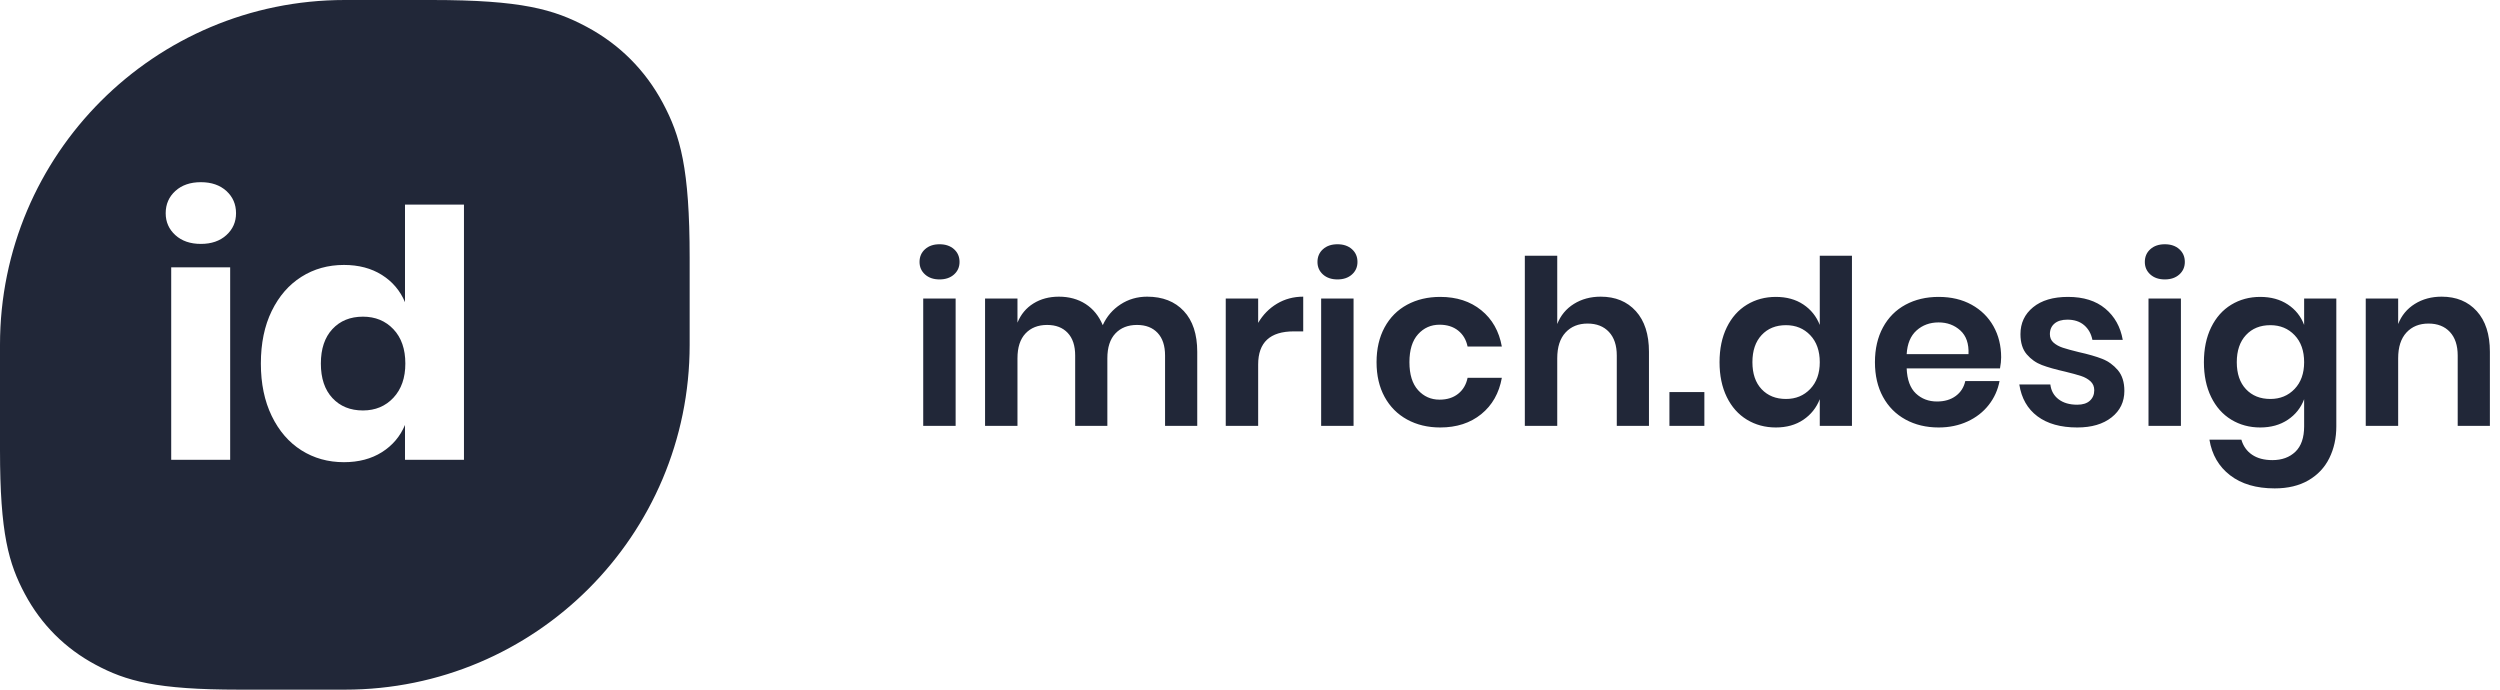 <svg xmlns="http://www.w3.org/2000/svg" width="174" height="48" viewBox="0 0 174 48">
  <g fill="#212738" fill-rule="evenodd">
    <path fill-rule="nonzero" d="M24,0 L30.053,7.25088215e-16 C36.293,-4.21297134e-16 38.556,0.65 40.838,1.87 C43.119,3.09 44.91,4.881 46.13,7.162 C47.35,9.444 48,11.707 48,17.947 L48,24 C48,37.255 37.255,48 24,48 L16.665,48 C10.87,48 8.769,47.397 6.651,46.264 C4.532,45.131 2.869,43.468 1.736,41.349 C0.603,39.231 2.60802988e-16,37.13 -4.48864133e-16,31.335 L0,24 C-1.623249e-15,10.745 10.745,2.4348735e-15 24,0 Z M11.532,14.84 C11.532,15.448 11.756,15.956 12.204,16.364 C12.652,16.772 13.244,16.976 13.98,16.976 C14.716,16.976 15.308,16.772 15.756,16.364 C16.204,15.956 16.428,15.448 16.428,14.84 C16.428,14.216 16.204,13.7 15.756,13.292 C15.308,12.884 14.716,12.68 13.98,12.68 C13.244,12.68 12.652,12.884 12.204,13.292 C11.756,13.7 11.532,14.216 11.532,14.84 Z M16.02,18.608 L11.916,18.608 L11.916,32 L16.02,32 L16.02,18.608 Z M23.94,18.44 C22.836,18.44 21.848,18.716 20.976,19.268 C20.104,19.82 19.416,20.612 18.912,21.644 C18.408,22.676 18.156,23.896 18.156,25.304 C18.156,26.696 18.408,27.912 18.912,28.952 C19.416,29.992 20.104,30.788 20.976,31.34 C21.848,31.892 22.836,32.168 23.94,32.168 C24.964,32.168 25.844,31.936 26.58,31.472 C27.316,31.008 27.852,30.376 28.188,29.576 L28.188,32 L32.292,32 L32.292,14.24 L28.188,14.24 L28.188,21.032 C27.852,20.232 27.316,19.6 26.58,19.136 C25.844,18.672 24.964,18.44 23.94,18.44 Z M25.26,22.04 C26.124,22.04 26.832,22.332 27.384,22.916 C27.936,23.5 28.212,24.296 28.212,25.304 C28.212,26.296 27.936,27.088 27.384,27.68 C26.832,28.272 26.124,28.568 25.26,28.568 C24.38,28.568 23.672,28.28 23.136,27.704 C22.6,27.128 22.332,26.328 22.332,25.304 C22.332,24.28 22.6,23.48 23.136,22.904 C23.672,22.328 24.38,22.04 25.26,22.04 Z"/>
    <path d="M64,18.232 C64,17.869 64.128,17.573 64.384,17.344 C64.64,17.115 64.976,17 65.392,17 C65.808,17 66.144,17.115 66.4,17.344 C66.656,17.573 66.784,17.869 66.784,18.232 C66.784,18.584 66.656,18.875 66.4,19.104 C66.144,19.333 65.808,19.448 65.392,19.448 C64.976,19.448 64.64,19.333 64.384,19.104 C64.128,18.875 64,18.584 64,18.232 Z M66.512,20.776 L66.512,29.64 L64.256,29.64 L64.256,20.776 L66.512,20.776 Z M79.84,20.648 C80.917,20.648 81.768,20.981 82.392,21.648 C83.016,22.315 83.328,23.261 83.328,24.488 L83.328,29.64 L81.088,29.64 L81.088,24.744 C81.088,24.061 80.915,23.536 80.568,23.168 C80.221,22.8 79.744,22.616 79.136,22.616 C78.507,22.616 78.005,22.813 77.632,23.208 C77.259,23.603 77.072,24.179 77.072,24.936 L77.072,29.64 L74.832,29.64 L74.832,24.744 C74.832,24.061 74.659,23.536 74.312,23.168 C73.965,22.8 73.488,22.616 72.88,22.616 C72.251,22.616 71.749,22.813 71.376,23.208 C71.003,23.603 70.816,24.179 70.816,24.936 L70.816,29.64 L68.56,29.64 L68.56,20.776 L70.816,20.776 L70.816,22.456 C71.051,21.88 71.421,21.435 71.928,21.12 C72.435,20.805 73.024,20.648 73.696,20.648 C74.411,20.648 75.032,20.819 75.56,21.16 C76.088,21.501 76.485,21.992 76.752,22.632 C77.029,22.024 77.443,21.541 77.992,21.184 C78.541,20.827 79.157,20.648 79.84,20.648 Z M87.568,22.472 C87.899,21.907 88.336,21.461 88.88,21.136 C89.424,20.811 90.032,20.648 90.704,20.648 L90.704,23.064 L90.048,23.064 C88.395,23.064 87.568,23.832 87.568,25.368 L87.568,29.64 L85.312,29.64 L85.312,20.776 L87.568,20.776 L87.568,22.472 Z M91.696,18.232 C91.696,17.869 91.824,17.573 92.08,17.344 C92.336,17.115 92.672,17 93.088,17 C93.504,17 93.84,17.115 94.096,17.344 C94.352,17.573 94.48,17.869 94.48,18.232 C94.48,18.584 94.352,18.875 94.096,19.104 C93.84,19.333 93.504,19.448 93.088,19.448 C92.672,19.448 92.336,19.333 92.08,19.104 C91.824,18.875 91.696,18.584 91.696,18.232 Z M94.208,20.776 L94.208,29.64 L91.952,29.64 L91.952,20.776 L94.208,20.776 Z M100.24,20.664 C101.381,20.664 102.333,20.973 103.096,21.592 C103.859,22.211 104.336,23.053 104.528,24.12 L102.144,24.12 C102.048,23.651 101.829,23.28 101.488,23.008 C101.147,22.736 100.715,22.6 100.192,22.6 C99.595,22.6 99.096,22.821 98.696,23.264 C98.296,23.707 98.096,24.355 98.096,25.208 C98.096,26.061 98.296,26.709 98.696,27.152 C99.096,27.595 99.595,27.816 100.192,27.816 C100.715,27.816 101.147,27.68 101.488,27.408 C101.829,27.136 102.048,26.765 102.144,26.296 L104.528,26.296 C104.336,27.363 103.859,28.205 103.096,28.824 C102.333,29.443 101.381,29.752 100.24,29.752 C99.376,29.752 98.608,29.568 97.936,29.2 C97.264,28.832 96.741,28.307 96.368,27.624 C95.995,26.941 95.808,26.136 95.808,25.208 C95.808,24.28 95.995,23.472 96.368,22.784 C96.741,22.096 97.264,21.571 97.936,21.208 C98.608,20.845 99.376,20.664 100.24,20.664 Z M111.408,20.648 C112.432,20.648 113.248,20.984 113.856,21.656 C114.464,22.328 114.768,23.272 114.768,24.488 L114.768,29.64 L112.528,29.64 L112.528,24.744 C112.528,24.04 112.347,23.493 111.984,23.104 C111.621,22.715 111.125,22.52 110.496,22.52 C109.856,22.52 109.344,22.728 108.96,23.144 C108.576,23.56 108.384,24.157 108.384,24.936 L108.384,29.64 L106.128,29.64 L106.128,17.8 L108.384,17.8 L108.384,22.552 C108.619,21.955 109.005,21.488 109.544,21.152 C110.083,20.816 110.704,20.648 111.408,20.648 Z M118.624,27.288 L118.624,29.64 L116.192,29.64 L116.192,27.288 L118.624,27.288 Z M123.6,20.664 C124.347,20.664 124.984,20.84 125.512,21.192 C126.04,21.544 126.421,22.019 126.656,22.616 L126.656,17.8 L128.896,17.8 L128.896,29.64 L126.656,29.64 L126.656,27.784 C126.421,28.381 126.04,28.859 125.512,29.216 C124.984,29.573 124.347,29.752 123.6,29.752 C122.853,29.752 122.181,29.571 121.584,29.208 C120.987,28.845 120.52,28.32 120.184,27.632 C119.848,26.944 119.68,26.136 119.68,25.208 C119.68,24.28 119.848,23.472 120.184,22.784 C120.52,22.096 120.987,21.571 121.584,21.208 C122.181,20.845 122.853,20.664 123.6,20.664 Z M124.304,22.632 C123.6,22.632 123.035,22.861 122.608,23.32 C122.181,23.779 121.968,24.408 121.968,25.208 C121.968,26.008 122.181,26.635 122.608,27.088 C123.035,27.541 123.6,27.768 124.304,27.768 C124.987,27.768 125.549,27.536 125.992,27.072 C126.435,26.608 126.656,25.987 126.656,25.208 C126.656,24.419 126.435,23.792 125.992,23.328 C125.549,22.864 124.987,22.632 124.304,22.632 Z M139.28,24.872 C139.28,25.096 139.253,25.352 139.2,25.64 L132.704,25.64 C132.736,26.429 132.949,27.011 133.344,27.384 C133.739,27.757 134.229,27.944 134.816,27.944 C135.339,27.944 135.773,27.816 136.12,27.56 C136.467,27.304 136.688,26.957 136.784,26.52 L139.168,26.52 C139.051,27.139 138.8,27.693 138.416,28.184 C138.032,28.675 137.539,29.059 136.936,29.336 C136.333,29.613 135.664,29.752 134.928,29.752 C134.064,29.752 133.296,29.568 132.624,29.2 C131.952,28.832 131.429,28.307 131.056,27.624 C130.683,26.941 130.496,26.136 130.496,25.208 C130.496,24.28 130.683,23.472 131.056,22.784 C131.429,22.096 131.952,21.571 132.624,21.208 C133.296,20.845 134.064,20.664 134.928,20.664 C135.803,20.664 136.568,20.845 137.224,21.208 C137.88,21.571 138.387,22.069 138.744,22.704 C139.101,23.339 139.28,24.061 139.28,24.872 Z M137.008,24.648 C137.04,23.923 136.851,23.373 136.44,23 C136.029,22.627 135.525,22.44 134.928,22.44 C134.32,22.44 133.808,22.627 133.392,23 C132.976,23.373 132.747,23.923 132.704,24.648 L137.008,24.648 Z M143.936,20.664 C145.013,20.664 145.877,20.936 146.528,21.48 C147.179,22.024 147.584,22.749 147.744,23.656 L145.632,23.656 C145.547,23.229 145.355,22.888 145.056,22.632 C144.757,22.376 144.368,22.248 143.888,22.248 C143.504,22.248 143.205,22.339 142.992,22.52 C142.779,22.701 142.672,22.947 142.672,23.256 C142.672,23.501 142.757,23.699 142.928,23.848 C143.099,23.997 143.312,24.115 143.568,24.2 C143.824,24.285 144.192,24.387 144.672,24.504 C145.344,24.653 145.891,24.811 146.312,24.976 C146.733,25.141 147.096,25.403 147.4,25.76 C147.704,26.117 147.856,26.6 147.856,27.208 C147.856,27.965 147.56,28.579 146.968,29.048 C146.376,29.517 145.579,29.752 144.576,29.752 C143.424,29.752 142.501,29.493 141.808,28.976 C141.115,28.459 140.693,27.72 140.544,26.76 L142.704,26.76 C142.757,27.197 142.949,27.541 143.28,27.792 C143.611,28.043 144.043,28.168 144.576,28.168 C144.96,28.168 145.253,28.075 145.456,27.888 C145.659,27.701 145.76,27.459 145.76,27.16 C145.76,26.904 145.672,26.696 145.496,26.536 C145.32,26.376 145.101,26.253 144.84,26.168 C144.579,26.083 144.208,25.981 143.728,25.864 C143.067,25.715 142.531,25.563 142.12,25.408 C141.709,25.253 141.357,25.005 141.064,24.664 C140.771,24.323 140.624,23.853 140.624,23.256 C140.624,22.488 140.917,21.864 141.504,21.384 C142.091,20.904 142.901,20.664 143.936,20.664 Z M149.28,18.232 C149.28,17.869 149.408,17.573 149.664,17.344 C149.92,17.115 150.256,17 150.672,17 C151.088,17 151.424,17.115 151.68,17.344 C151.936,17.573 152.064,17.869 152.064,18.232 C152.064,18.584 151.936,18.875 151.68,19.104 C151.424,19.333 151.088,19.448 150.672,19.448 C150.256,19.448 149.92,19.333 149.664,19.104 C149.408,18.875 149.28,18.584 149.28,18.232 Z M151.792,20.776 L151.792,29.64 L149.536,29.64 L149.536,20.776 L151.792,20.776 Z M157.312,20.664 C158.059,20.664 158.699,20.84 159.232,21.192 C159.765,21.544 160.144,22.019 160.368,22.616 L160.368,20.776 L162.608,20.776 L162.608,29.672 C162.608,30.493 162.445,31.232 162.12,31.888 C161.795,32.544 161.309,33.059 160.664,33.432 C160.019,33.805 159.237,33.992 158.32,33.992 C157.04,33.992 156.005,33.688 155.216,33.08 C154.427,32.472 153.947,31.645 153.776,30.6 L156,30.6 C156.128,31.048 156.376,31.397 156.744,31.648 C157.112,31.899 157.584,32.024 158.16,32.024 C158.821,32.024 159.355,31.829 159.76,31.44 C160.165,31.051 160.368,30.461 160.368,29.672 L160.368,27.784 C160.144,28.381 159.765,28.859 159.232,29.216 C158.699,29.573 158.059,29.752 157.312,29.752 C156.565,29.752 155.893,29.571 155.296,29.208 C154.699,28.845 154.232,28.32 153.896,27.632 C153.56,26.944 153.392,26.136 153.392,25.208 C153.392,24.28 153.56,23.472 153.896,22.784 C154.232,22.096 154.699,21.571 155.296,21.208 C155.893,20.845 156.565,20.664 157.312,20.664 Z M158.016,22.632 C157.312,22.632 156.747,22.861 156.32,23.32 C155.893,23.779 155.68,24.408 155.68,25.208 C155.68,26.008 155.893,26.635 156.32,27.088 C156.747,27.541 157.312,27.768 158.016,27.768 C158.699,27.768 159.261,27.536 159.704,27.072 C160.147,26.608 160.368,25.987 160.368,25.208 C160.368,24.419 160.147,23.792 159.704,23.328 C159.261,22.864 158.699,22.632 158.016,22.632 Z M169.936,20.648 C170.96,20.648 171.776,20.984 172.384,21.656 C172.992,22.328 173.296,23.272 173.296,24.488 L173.296,29.64 L171.056,29.64 L171.056,24.744 C171.056,24.04 170.875,23.493 170.512,23.104 C170.149,22.715 169.653,22.52 169.024,22.52 C168.384,22.52 167.872,22.728 167.488,23.144 C167.104,23.56 166.912,24.157 166.912,24.936 L166.912,29.64 L164.656,29.64 L164.656,20.776 L166.912,20.776 L166.912,22.552 C167.147,21.955 167.533,21.488 168.072,21.152 C168.611,20.816 169.232,20.648 169.936,20.648 Z"/>
  </g>
</svg>

